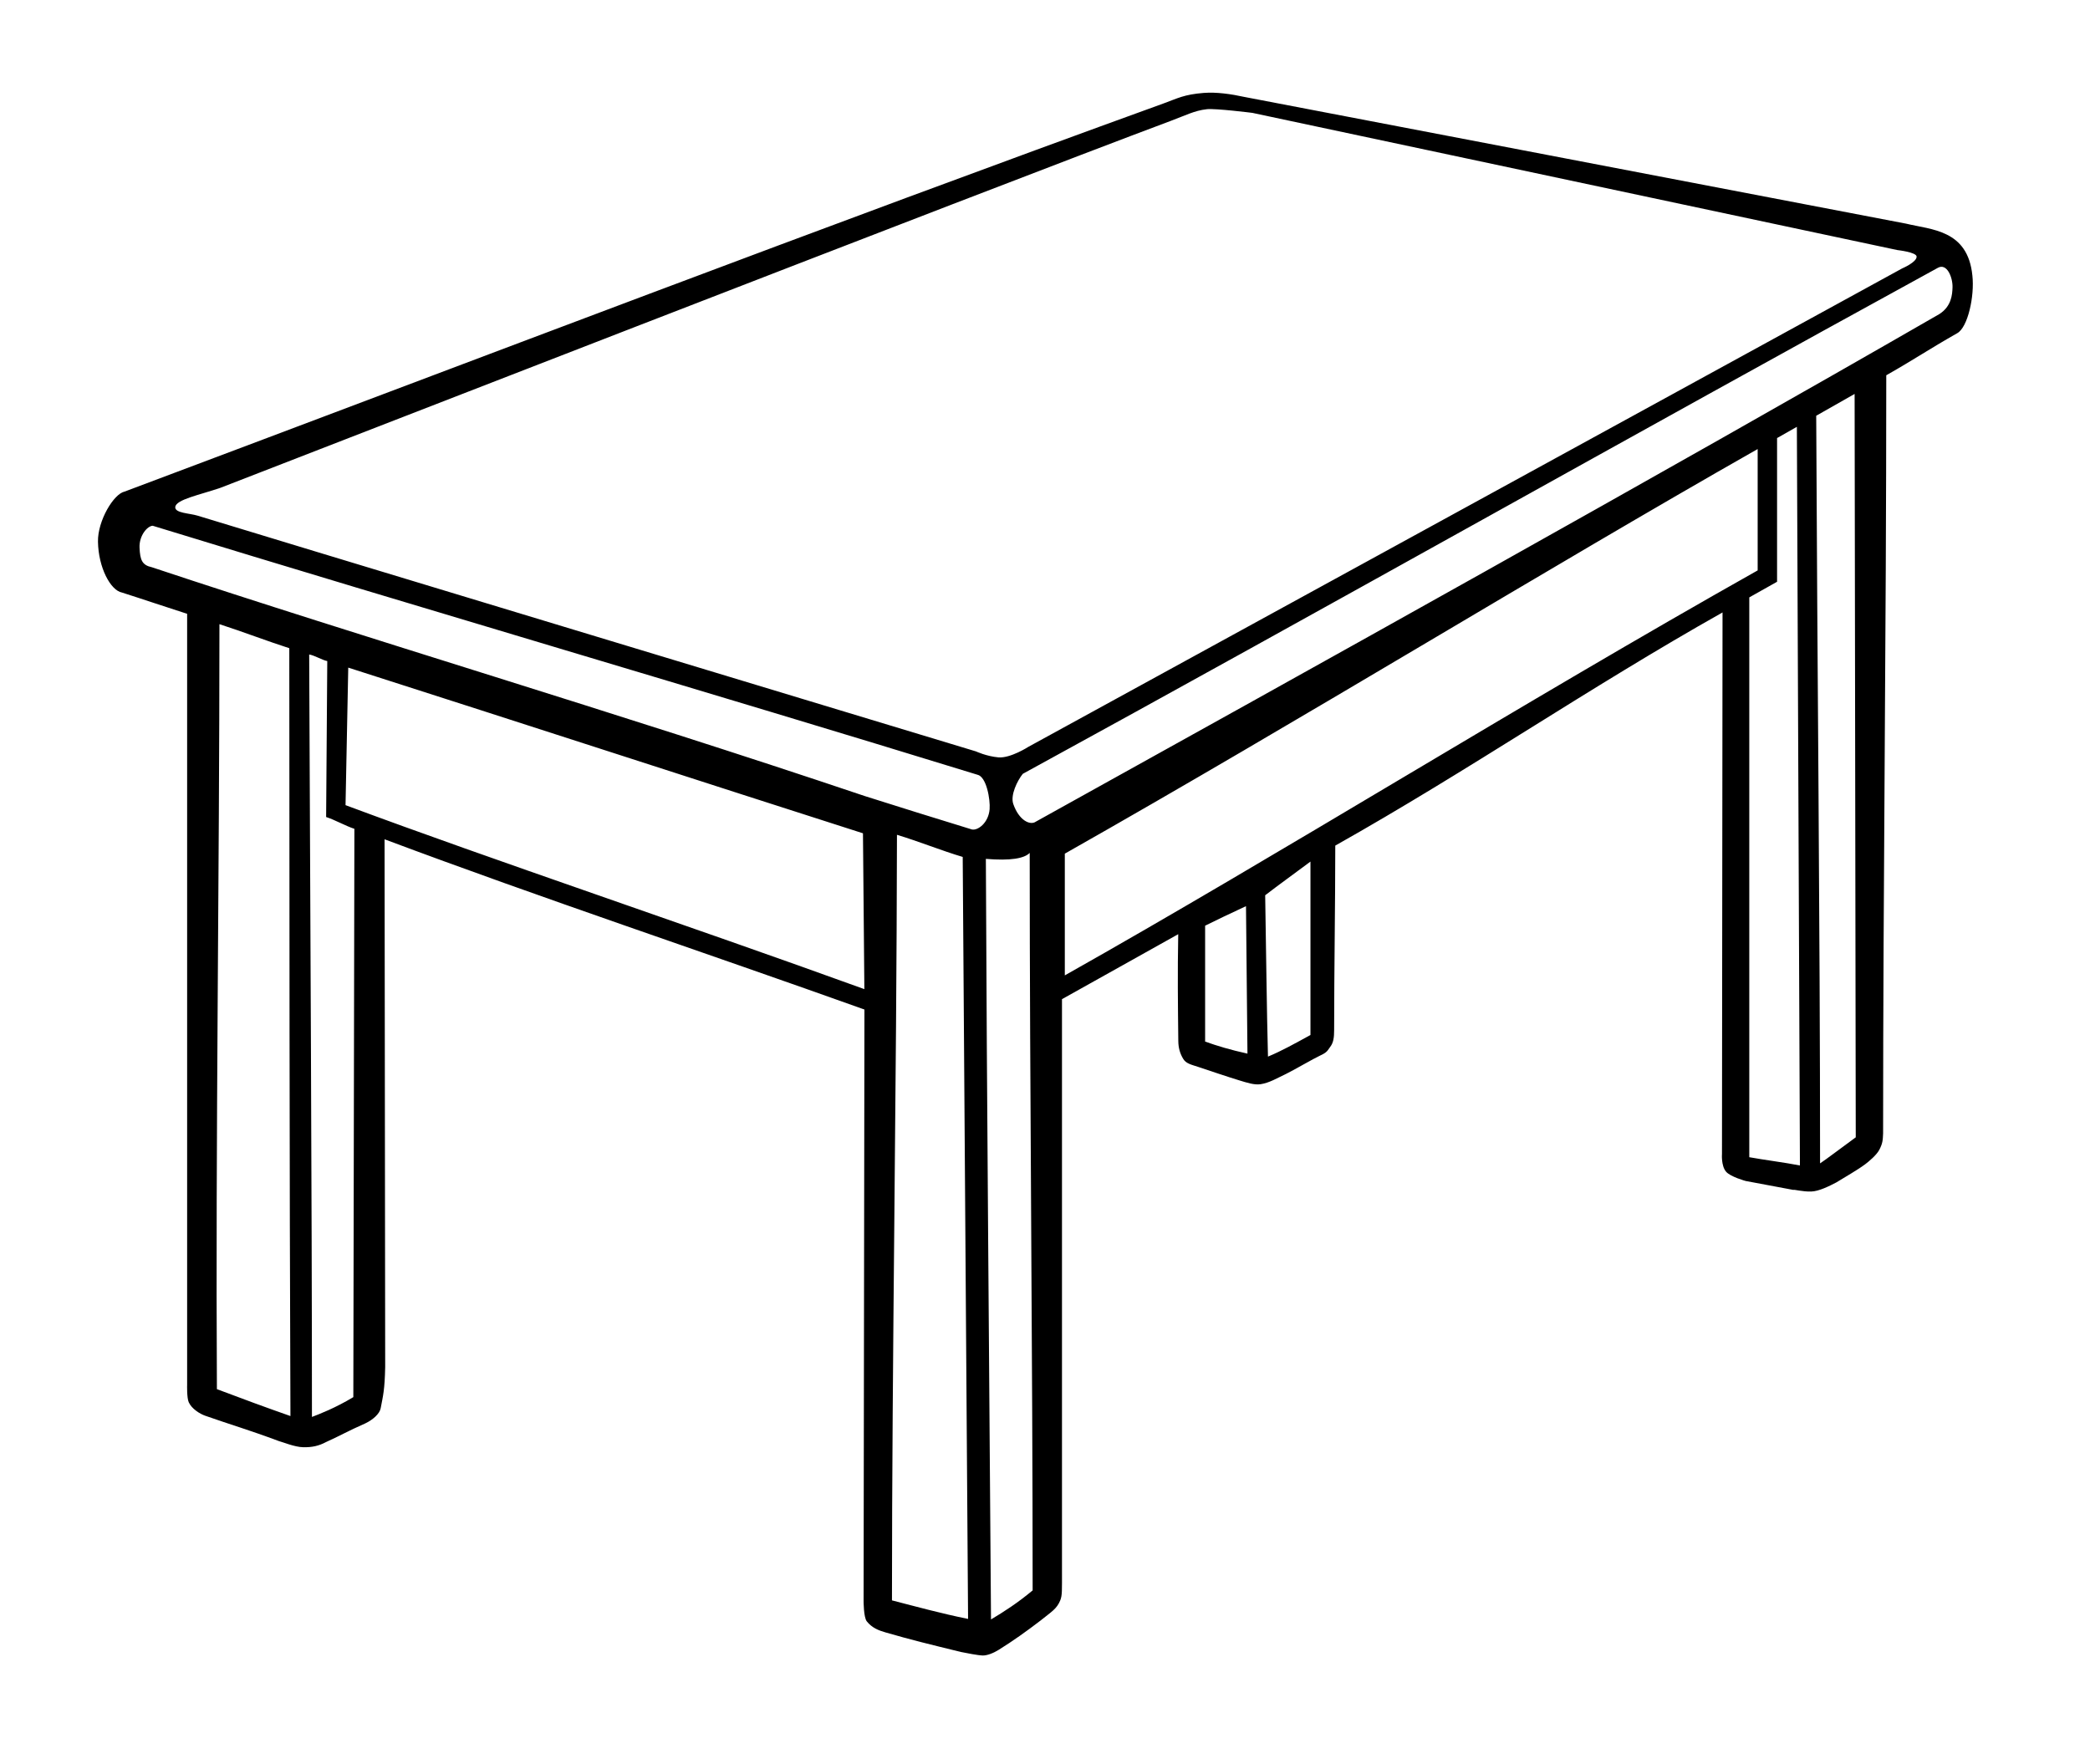<?xml version="1.0" encoding="UTF-8" standalone="no"?>
<!-- Created with Inkscape (http://www.inkscape.org/) -->
<svg xmlns:dc="http://purl.org/dc/elements/1.1/" xmlns:cc="http://creativecommons.org/ns#" xmlns:rdf="http://www.w3.org/1999/02/22-rdf-syntax-ns#" xmlns:svg="http://www.w3.org/2000/svg" xmlns="http://www.w3.org/2000/svg" version="1.1" width="30.994mm" height="26.161mm" viewBox="0 0 48 48" id="svg2">
<defs id="defs4" />
<path d="M 28.322,2.528 C 27.781,2.570 27.602,2.678 27.243,2.808 17.843,6.214 8.704,9.715 -1.042,13.375 c -0.298,0.060 -0.736,0.794 -0.726,1.363 0.011,0.705 0.342,1.325 0.652,1.384 0.650,0.207 1.123,0.371 1.774,0.579 l 0,20.981 c 0,0 -0.011,0.350 0.044,0.472 0.080,0.177 0.299,0.314 0.447,0.366 0.722,0.254 1.122,0.362 2.011,0.692 0.094,0.022 0.421,0.160 0.654,0.165 0.240,0.005 0.425,-0.034 0.627,-0.142 0.447,-0.203 0.555,-0.281 1.070,-0.509 0.198,-0.094 0.385,-0.258 0.413,-0.408 0.065,-0.342 0.110,-0.497 0.123,-1.125 L 6.030,22.836 c 4.310,1.615 8.715,3.079 13.057,4.632 l -0.023,16.091 c 0,0 -9.93e-4,0.445 0.087,0.556 0.144,0.180 0.327,0.248 0.507,0.300 0.710,0.206 1.180,0.319 2.053,0.533 0.130,0.027 0.474,0.094 0.596,0.096 0.121,0.001 0.286,-0.063 0.433,-0.154 0.399,-0.249 0.744,-0.495 1.140,-0.798 0.300,-0.242 0.439,-0.314 0.534,-0.546 0.056,-0.137 0.048,-0.261 0.048,-0.838 l 0,-15.522 c 1.134,-0.638 2.029,-1.129 3.163,-1.768 -0.020,1.068 -0.009,1.891 0.002,2.905 0.002,0.181 0.041,0.336 0.137,0.493 0.077,0.127 0.237,0.157 0.404,0.213 0.320,0.107 0.798,0.269 1.120,0.367 0.204,0.062 0.409,0.130 0.578,0.104 0.241,-0.037 0.449,-0.165 0.704,-0.286 0.159,-0.075 0.750,-0.418 0.915,-0.493 0.198,-0.090 0.201,-0.138 0.279,-0.242 0.085,-0.113 0.103,-0.252 0.103,-0.453 0.001,-1.685 0.031,-3.449 0.031,-5.018 3.661,-2.061 6.876,-4.282 10.537,-6.344 l -0.015,14.735 c 0,0 -0.026,0.316 0.109,0.479 0.119,0.142 0.535,0.255 0.535,0.255 l 1.298,0.243 c 0.006,-0.018 0.253,0.052 0.487,0.044 0.211,-0.007 0.485,-0.145 0.683,-0.248 0.243,-0.151 0.565,-0.331 0.787,-0.496 0.103,-0.077 0.309,-0.252 0.380,-0.388 0.091,-0.175 0.097,-0.254 0.105,-0.453 0,-6.853 0.086,-13.479 0.086,-20.624 0.796,-0.452 1.135,-0.693 1.931,-1.145 0.287,-0.158 0.475,-1.005 0.412,-1.569 C 49.109,6.248 48.117,6.253 47.429,6.085 41.042,4.859 34.984,3.704 29.438,2.640 29.053,2.556 28.665,2.502 28.322,2.528 z m 0.077,0.443 c 0.241,-0.026 1.243,0.100 1.243,0.100 l 17.550,3.733 c 0,0 0.519,0.057 0.524,0.177 0.006,0.153 -0.393,0.322 -0.393,0.322 L 23.552,20.318 c 0,0 -0.493,0.318 -0.820,0.289 -0.326,-0.029 -0.610,-0.162 -0.610,-0.162 0,0 -20.915,-6.326 -21.181,-6.415 C 0.718,13.963 0.322,13.961 0.335,13.797 0.352,13.592 0.987,13.470 1.564,13.273 1.879,13.155 22.738,5.037 27.409,3.294 27.823,3.140 28.070,3.008 28.399,2.972 z M 48.296,7.286 c 0.246,-0.135 0.405,0.265 0.397,0.531 -0.006,0.200 -0.029,0.518 -0.359,0.729 -7.551,4.349 -17.165,9.694 -24.583,13.810 -0.151,0.108 -0.456,-0.026 -0.614,-0.480 -0.084,-0.242 0.110,-0.636 0.259,-0.821 C 31.450,16.650 40.071,11.790 48.296,7.286 z m -2.267,3.433 0.031,20.226 c -0.306,0.221 -0.840,0.627 -0.971,0.709 0,-6.449 -0.077,-13.688 -0.105,-20.342 0.348,-0.197 0.696,-0.395 1.044,-0.593 z m -1.571,0.893 0.083,20.099 c -0.442,-0.086 -0.963,-0.149 -1.378,-0.225 l 0,-15.232 c 0.252,-0.142 0.504,-0.283 0.756,-0.425 l 0,-3.910 c 0.179,-0.101 0.358,-0.203 0.538,-0.305 z m -19.919,14.927 0,-3.312 c 6.454,-3.654 13.098,-7.741 18.852,-11.009 l 0,3.302 C 36.981,19.129 30.332,23.277 24.537,26.540 z M -0.276,14.306 C 7.026,16.546 14.784,18.809 22.160,21.079 c 0.249,0.051 0.354,0.678 0.333,0.938 -0.030,0.373 -0.322,0.589 -0.484,0.551 -0.968,-0.297 -2.010,-0.621 -2.912,-0.908 -6.771,-2.280 -13.676,-4.320 -19.399,-6.226 -0.268,-0.057 -0.320,-0.201 -0.335,-0.532 -0.014,-0.330 0.214,-0.595 0.362,-0.597 z M 1.537,16.983 c 0.567,0.181 1.334,0.473 1.901,0.654 0.004,6.823 0.003,13.964 0.031,20.892 C 2.857,38.315 2.091,38.034 1.468,37.797 1.430,31.017 1.537,23.888 1.537,16.983 z m 2.440,0.825 c 0.133,0.016 0.378,0.163 0.494,0.178 l -0.031,4.244 c 0.235,0.075 0.533,0.245 0.769,0.321 L 5.180,38.014 C 4.682,38.314 4.250,38.478 4.054,38.553 c 0,-5.918 -0.048,-14.012 -0.075,-20.744 z m 0.991,4.099 0.074,-3.742 c 4.797,1.535 9.663,3.119 14.005,4.508 l 0.038,4.240 C 14.238,25.157 9.059,23.431 4.970,21.908 z m 15.004,0.807 c 0.583,0.175 1.233,0.438 1.789,0.602 l 0.146,20.733 c -0.715,-0.144 -1.413,-0.335 -2.071,-0.505 0,-6.617 0.126,-13.926 0.136,-20.830 z m 3.612,0.493 c 0,6.596 0.080,13.650 0.080,20.066 -0.407,0.339 -0.778,0.579 -1.133,0.790 -0.045,-6.567 -0.114,-14.026 -0.140,-20.694 0.677,0.056 1.046,-0.013 1.193,-0.162 z m 7.639,0.235 0,4.719 c -0.440,0.241 -0.787,0.435 -1.156,0.588 -0.034,-1.309 -0.050,-2.885 -0.076,-4.390 0.411,-0.316 0.728,-0.539 1.233,-0.917 z m -1.754,1.213 0.040,4.013 c -0.460,-0.101 -0.832,-0.213 -1.152,-0.328 l 1e-6,-3.153 c 0.231,-0.115 0.680,-0.333 1.111,-0.531 z" />
</svg>
